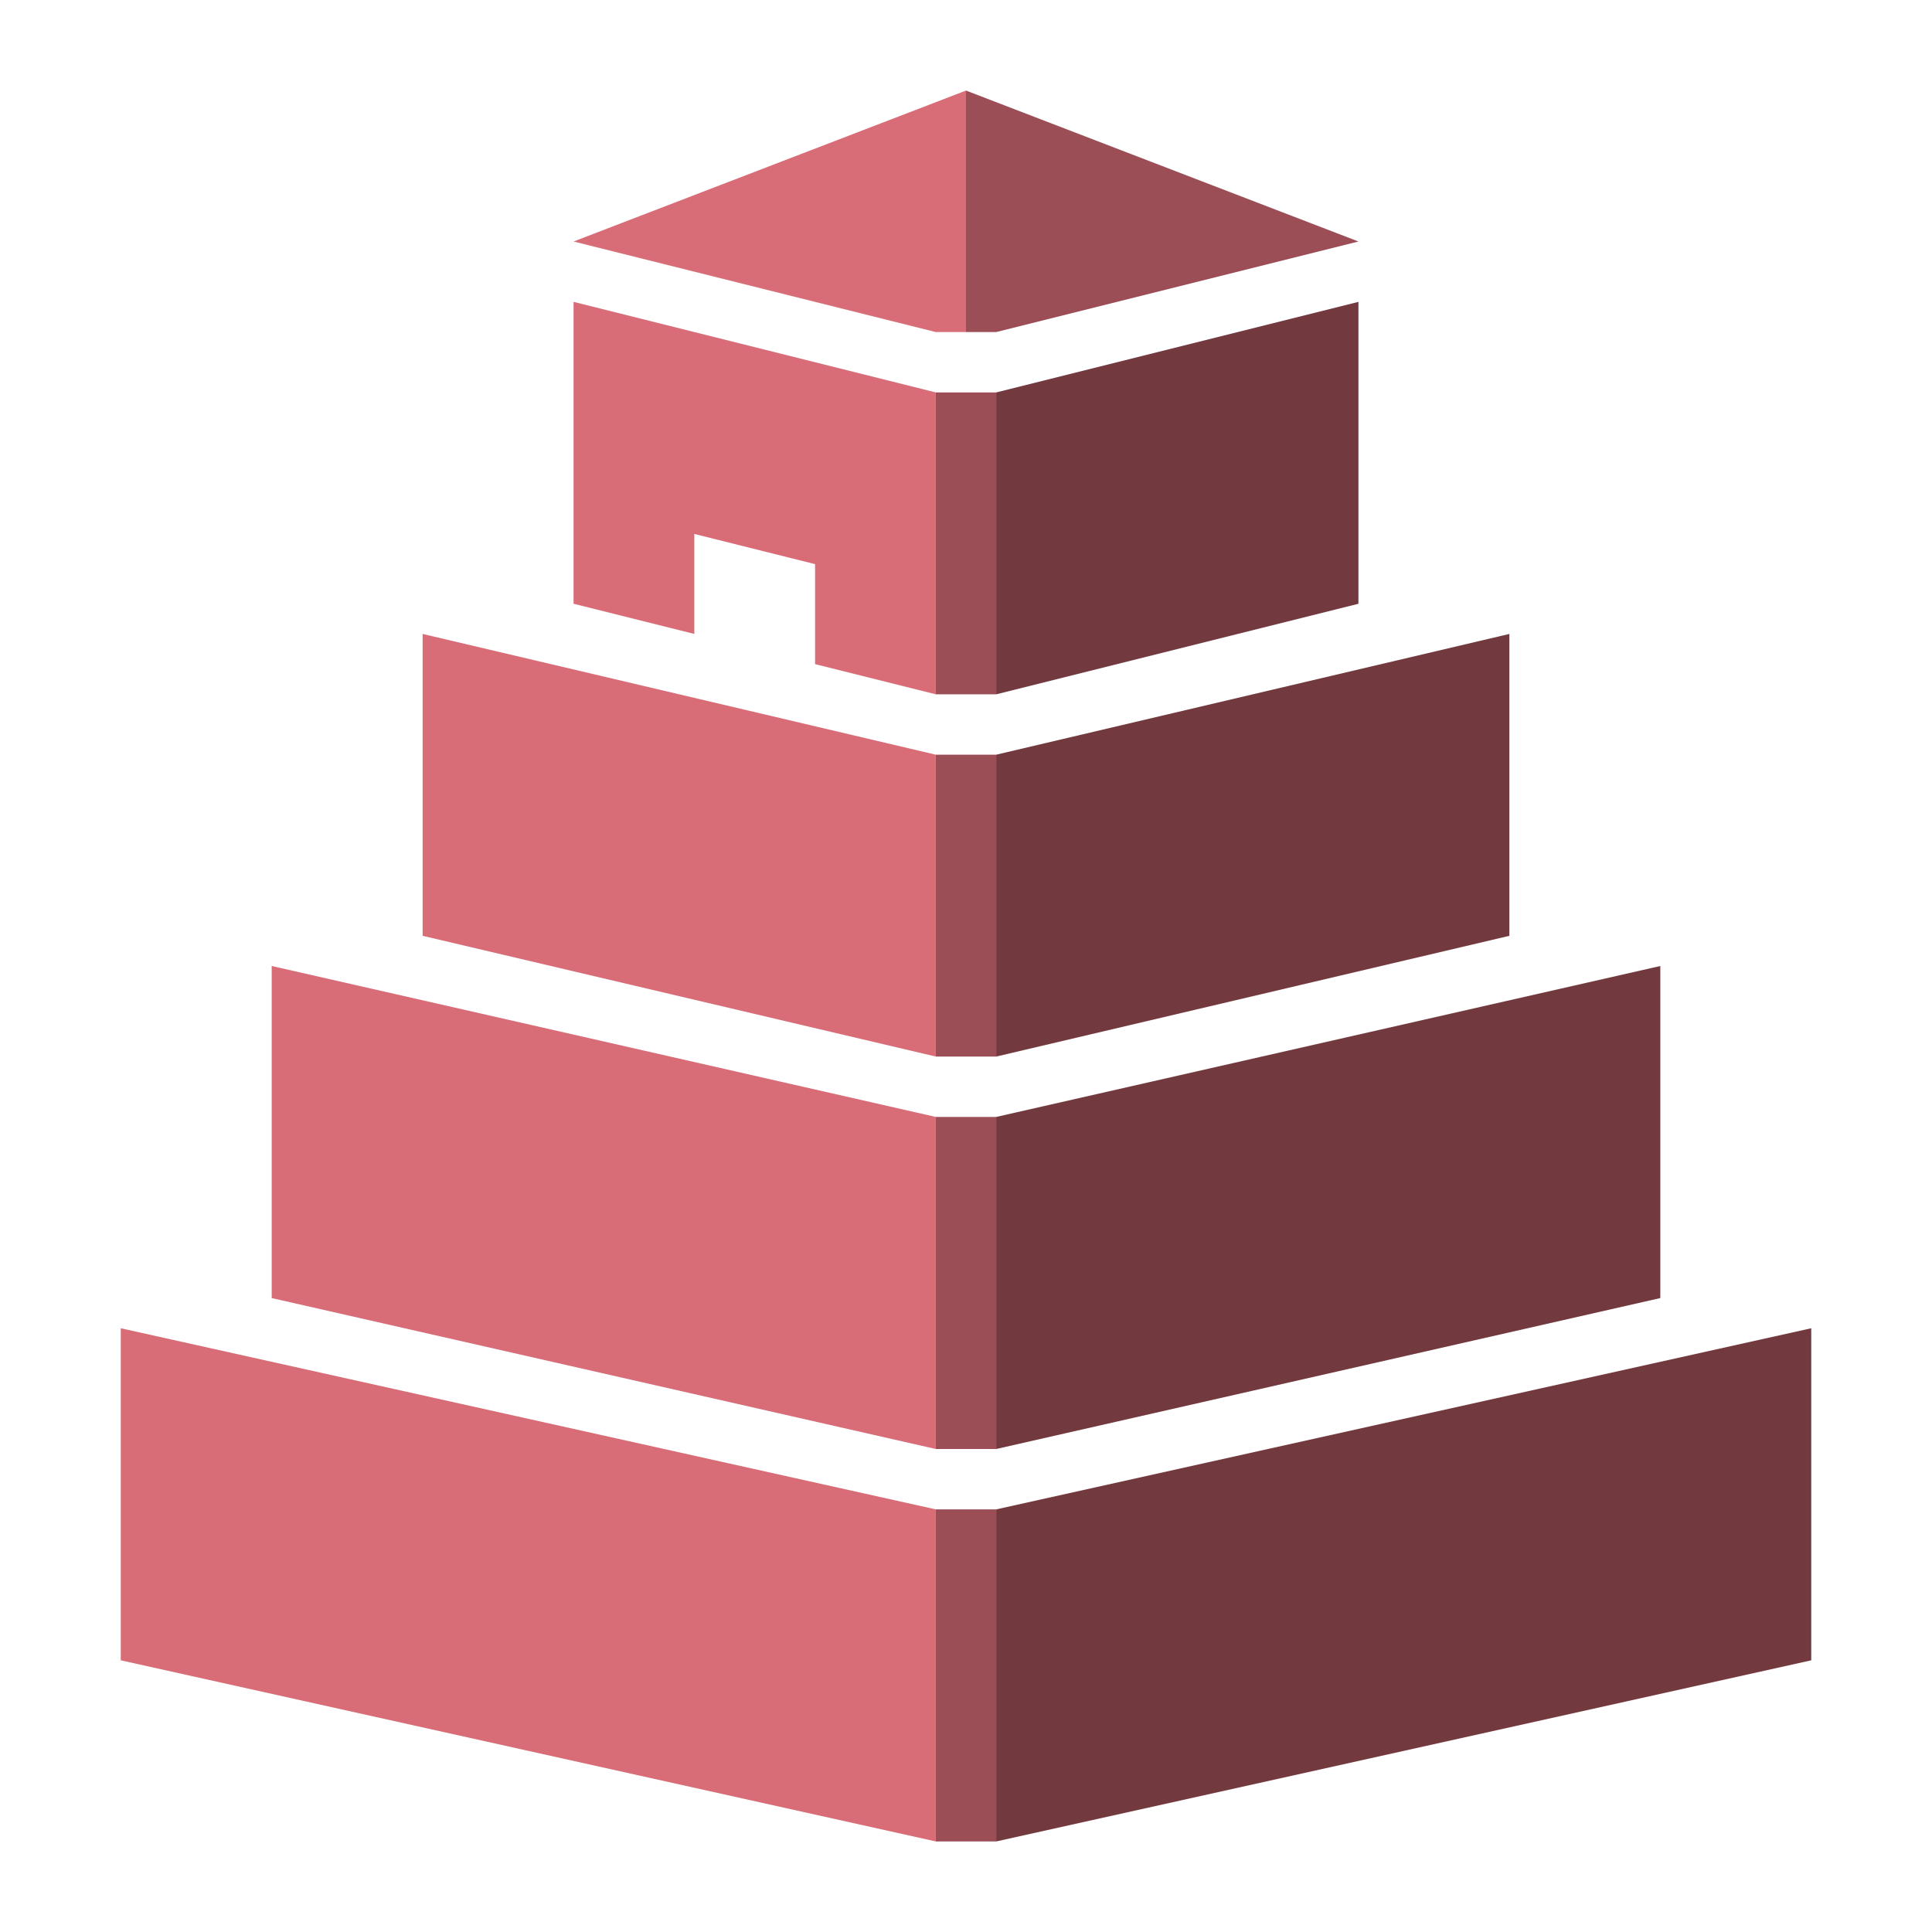 <svg xmlns="http://www.w3.org/2000/svg" version="1" preserveAspectRatio="none" width="1024" height="1024"><path fill="#9B4E55" d="M528 800h-32v176h32V800m0-208h-32v176h32V592m0-192h-32v160h32V400m0-192h-32v160h32V208z"/><path fill="#72393E" d="M528 800v176l432-96V704l-432 96m272-304V336l-272 64v160l272-64m80 192V512l-352 80v176l352-80M720 320V160l-192 48v160l192-48z"/><path fill="#9B4E55" d="M512 176h16l192-48-208-80v128z"/><path fill="#D86D77" d="M432 299v53l64 16V208l-192-48v160l64 16v-53l64 16m64 677V800L64 704v176l432 96m0-416V400l-272-64v160l272 64m-352-48v176l352 80V592l-352-80m352-336h16V48l-208 80 192 48z"/></svg>
